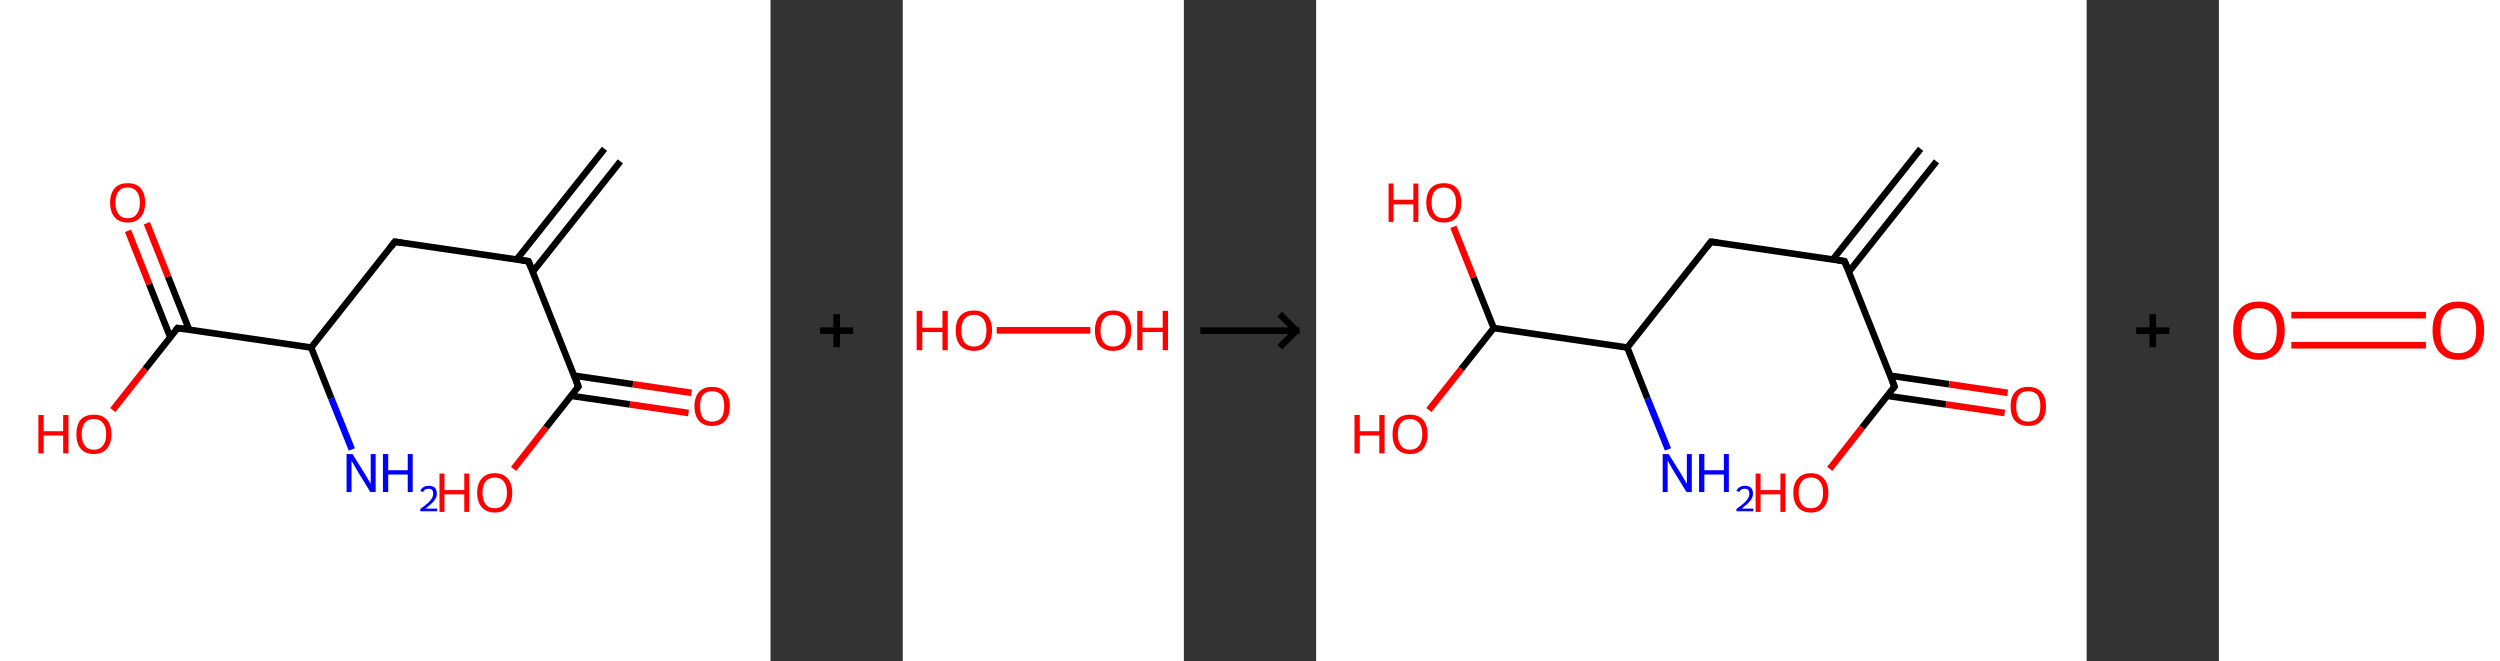 <?xml version='1.0' encoding='ASCII' standalone='yes'?>
<svg xmlns="http://www.w3.org/2000/svg" xmlns:xlink="http://www.w3.org/1999/xlink" version="1.1" width="756.0px" viewBox="0 0 756.0 200.0" height="200.0px">
  <rect x="0" y="0" width="756.0" height="200.0" fill="#333333" stroke="none"/>
  <g>
    <g transform="translate(0, 0) scale(1 1) "><!-- END OF HEADER -->
<rect style="opacity:1.0;fill:#FFFFFF;stroke:none" width="233.0" height="200.0" x="0.0" y="0.0"> </rect>
<path class="bond-0 atom-0 atom-1" d="M 187.6,48.8 L 161.1,82.2" style="fill:none;fill-rule:evenodd;stroke:#000000;stroke-width:2.0px;stroke-linecap:butt;stroke-linejoin:miter;stroke-opacity:1"/>
<path class="bond-0 atom-0 atom-1" d="M 182.8,45.0 L 156.3,78.4" style="fill:none;fill-rule:evenodd;stroke:#000000;stroke-width:2.0px;stroke-linecap:butt;stroke-linejoin:miter;stroke-opacity:1"/>
<path class="bond-1 atom-1 atom-2" d="M 159.8,79.0 L 119.4,73.1" style="fill:none;fill-rule:evenodd;stroke:#000000;stroke-width:2.0px;stroke-linecap:butt;stroke-linejoin:miter;stroke-opacity:1"/>
<path class="bond-2 atom-2 atom-3" d="M 119.4,73.1 L 94.1,105.1" style="fill:none;fill-rule:evenodd;stroke:#000000;stroke-width:2.0px;stroke-linecap:butt;stroke-linejoin:miter;stroke-opacity:1"/>
<path class="bond-3 atom-3 atom-4" d="M 94.1,105.1 L 100.2,120.5" style="fill:none;fill-rule:evenodd;stroke:#000000;stroke-width:2.0px;stroke-linecap:butt;stroke-linejoin:miter;stroke-opacity:1"/>
<path class="bond-3 atom-3 atom-4" d="M 100.2,120.5 L 106.4,135.9" style="fill:none;fill-rule:evenodd;stroke:#0000FF;stroke-width:2.0px;stroke-linecap:butt;stroke-linejoin:miter;stroke-opacity:1"/>
<path class="bond-4 atom-3 atom-5" d="M 94.1,105.1 L 53.7,99.2" style="fill:none;fill-rule:evenodd;stroke:#000000;stroke-width:2.0px;stroke-linecap:butt;stroke-linejoin:miter;stroke-opacity:1"/>
<path class="bond-5 atom-5 atom-6" d="M 57.2,99.7 L 50.8,83.6" style="fill:none;fill-rule:evenodd;stroke:#000000;stroke-width:2.0px;stroke-linecap:butt;stroke-linejoin:miter;stroke-opacity:1"/>
<path class="bond-5 atom-5 atom-6" d="M 50.8,83.6 L 44.4,67.5" style="fill:none;fill-rule:evenodd;stroke:#FF0000;stroke-width:2.0px;stroke-linecap:butt;stroke-linejoin:miter;stroke-opacity:1"/>
<path class="bond-5 atom-5 atom-6" d="M 51.5,102.0 L 45.1,85.9" style="fill:none;fill-rule:evenodd;stroke:#000000;stroke-width:2.0px;stroke-linecap:butt;stroke-linejoin:miter;stroke-opacity:1"/>
<path class="bond-5 atom-5 atom-6" d="M 45.1,85.9 L 38.7,69.8" style="fill:none;fill-rule:evenodd;stroke:#FF0000;stroke-width:2.0px;stroke-linecap:butt;stroke-linejoin:miter;stroke-opacity:1"/>
<path class="bond-6 atom-5 atom-7" d="M 53.7,99.2 L 43.9,111.6" style="fill:none;fill-rule:evenodd;stroke:#000000;stroke-width:2.0px;stroke-linecap:butt;stroke-linejoin:miter;stroke-opacity:1"/>
<path class="bond-6 atom-5 atom-7" d="M 43.9,111.6 L 34.1,124.0" style="fill:none;fill-rule:evenodd;stroke:#FF0000;stroke-width:2.0px;stroke-linecap:butt;stroke-linejoin:miter;stroke-opacity:1"/>
<path class="bond-7 atom-1 atom-8" d="M 159.8,79.0 L 174.9,116.9" style="fill:none;fill-rule:evenodd;stroke:#000000;stroke-width:2.0px;stroke-linecap:butt;stroke-linejoin:miter;stroke-opacity:1"/>
<path class="bond-8 atom-8 atom-9" d="M 172.7,119.7 L 190.5,122.3" style="fill:none;fill-rule:evenodd;stroke:#000000;stroke-width:2.0px;stroke-linecap:butt;stroke-linejoin:miter;stroke-opacity:1"/>
<path class="bond-8 atom-8 atom-9" d="M 190.5,122.3 L 208.2,124.9" style="fill:none;fill-rule:evenodd;stroke:#FF0000;stroke-width:2.0px;stroke-linecap:butt;stroke-linejoin:miter;stroke-opacity:1"/>
<path class="bond-8 atom-8 atom-9" d="M 173.6,113.6 L 191.4,116.2" style="fill:none;fill-rule:evenodd;stroke:#000000;stroke-width:2.0px;stroke-linecap:butt;stroke-linejoin:miter;stroke-opacity:1"/>
<path class="bond-8 atom-8 atom-9" d="M 191.4,116.2 L 209.1,118.8" style="fill:none;fill-rule:evenodd;stroke:#FF0000;stroke-width:2.0px;stroke-linecap:butt;stroke-linejoin:miter;stroke-opacity:1"/>
<path class="bond-9 atom-8 atom-10" d="M 174.9,116.9 L 165.1,129.3" style="fill:none;fill-rule:evenodd;stroke:#000000;stroke-width:2.0px;stroke-linecap:butt;stroke-linejoin:miter;stroke-opacity:1"/>
<path class="bond-9 atom-8 atom-10" d="M 165.1,129.3 L 155.3,141.8" style="fill:none;fill-rule:evenodd;stroke:#FF0000;stroke-width:2.0px;stroke-linecap:butt;stroke-linejoin:miter;stroke-opacity:1"/>
<path d="M 157.8,78.7 L 159.8,79.0 L 160.6,80.9" style="fill:none;stroke:#000000;stroke-width:2.0px;stroke-linecap:butt;stroke-linejoin:miter;stroke-opacity:1;"/>
<path d="M 121.4,73.4 L 119.4,73.1 L 118.2,74.7" style="fill:none;stroke:#000000;stroke-width:2.0px;stroke-linecap:butt;stroke-linejoin:miter;stroke-opacity:1;"/>
<path d="M 55.7,99.5 L 53.7,99.2 L 53.2,99.8" style="fill:none;stroke:#000000;stroke-width:2.0px;stroke-linecap:butt;stroke-linejoin:miter;stroke-opacity:1;"/>
<path d="M 174.2,115.0 L 174.9,116.9 L 174.4,117.5" style="fill:none;stroke:#000000;stroke-width:2.0px;stroke-linecap:butt;stroke-linejoin:miter;stroke-opacity:1;"/>
<path class="atom-4" d="M 106.6 137.3 L 110.4 143.4 Q 110.8 144.0, 111.4 145.1 Q 112.0 146.2, 112.1 146.3 L 112.1 137.3 L 113.6 137.3 L 113.6 148.8 L 112.0 148.8 L 107.9 142.1 Q 107.5 141.3, 107.0 140.5 Q 106.5 139.6, 106.3 139.3 L 106.3 148.8 L 104.8 148.8 L 104.8 137.3 L 106.6 137.3 " fill="#0000FF"/>
<path class="atom-4" d="M 115.8 137.3 L 117.4 137.3 L 117.4 142.2 L 123.3 142.2 L 123.3 137.3 L 124.8 137.3 L 124.8 148.8 L 123.3 148.8 L 123.3 143.5 L 117.4 143.5 L 117.4 148.8 L 115.8 148.8 L 115.8 137.3 " fill="#0000FF"/>
<path class="atom-4" d="M 127.1 148.4 Q 127.4 147.7, 128.1 147.3 Q 128.7 146.9, 129.7 146.9 Q 130.8 146.9, 131.5 147.5 Q 132.1 148.1, 132.1 149.3 Q 132.1 150.4, 131.3 151.4 Q 130.4 152.5, 128.7 153.8 L 132.2 153.8 L 132.2 154.6 L 127.1 154.6 L 127.1 153.9 Q 128.5 152.9, 129.4 152.1 Q 130.2 151.4, 130.6 150.7 Q 131.0 150.0, 131.0 149.3 Q 131.0 148.6, 130.7 148.2 Q 130.3 147.8, 129.7 147.8 Q 129.0 147.8, 128.6 148.0 Q 128.2 148.3, 127.9 148.8 L 127.1 148.4 " fill="#0000FF"/>
<path class="atom-6" d="M 33.3 61.3 Q 33.3 58.5, 34.7 56.9 Q 36.0 55.4, 38.6 55.4 Q 41.2 55.4, 42.5 56.9 Q 43.9 58.5, 43.9 61.3 Q 43.9 64.1, 42.5 65.7 Q 41.1 67.3, 38.6 67.3 Q 36.1 67.3, 34.7 65.7 Q 33.3 64.1, 33.3 61.3 M 38.6 66.0 Q 40.4 66.0, 41.3 64.8 Q 42.3 63.6, 42.3 61.3 Q 42.3 59.0, 41.3 57.9 Q 40.4 56.7, 38.6 56.7 Q 36.8 56.7, 35.9 57.8 Q 34.9 59.0, 34.9 61.3 Q 34.9 63.6, 35.9 64.8 Q 36.8 66.0, 38.6 66.0 " fill="#FF0000"/>
<path class="atom-7" d="M 11.6 125.5 L 13.2 125.5 L 13.2 130.4 L 19.1 130.4 L 19.1 125.5 L 20.7 125.5 L 20.7 137.1 L 19.1 137.1 L 19.1 131.7 L 13.2 131.7 L 13.2 137.1 L 11.6 137.1 L 11.6 125.5 " fill="#FF0000"/>
<path class="atom-7" d="M 23.1 131.3 Q 23.1 128.5, 24.4 126.9 Q 25.8 125.4, 28.4 125.4 Q 30.9 125.4, 32.3 126.9 Q 33.7 128.5, 33.7 131.3 Q 33.7 134.1, 32.3 135.7 Q 30.9 137.3, 28.4 137.3 Q 25.8 137.3, 24.4 135.7 Q 23.1 134.1, 23.1 131.3 M 28.4 136.0 Q 30.1 136.0, 31.1 134.8 Q 32.1 133.6, 32.1 131.3 Q 32.1 129.0, 31.1 127.9 Q 30.1 126.7, 28.4 126.7 Q 26.6 126.7, 25.7 127.8 Q 24.7 129.0, 24.7 131.3 Q 24.7 133.6, 25.7 134.8 Q 26.6 136.0, 28.4 136.0 " fill="#FF0000"/>
<path class="atom-9" d="M 210.0 122.8 Q 210.0 120.1, 211.4 118.5 Q 212.8 117.0, 215.3 117.0 Q 217.9 117.0, 219.3 118.5 Q 220.7 120.1, 220.7 122.8 Q 220.7 125.7, 219.3 127.3 Q 217.9 128.8, 215.3 128.8 Q 212.8 128.8, 211.4 127.3 Q 210.0 125.7, 210.0 122.8 M 215.3 127.5 Q 217.1 127.5, 218.1 126.4 Q 219.0 125.2, 219.0 122.8 Q 219.0 120.6, 218.1 119.4 Q 217.1 118.3, 215.3 118.3 Q 213.6 118.3, 212.6 119.4 Q 211.7 120.6, 211.7 122.8 Q 211.7 125.2, 212.6 126.4 Q 213.6 127.5, 215.3 127.5 " fill="#FF0000"/>
<path class="atom-10" d="M 132.9 143.2 L 134.4 143.2 L 134.4 148.2 L 140.4 148.2 L 140.4 143.2 L 141.9 143.2 L 141.9 154.8 L 140.4 154.8 L 140.4 149.5 L 134.4 149.5 L 134.4 154.8 L 132.9 154.8 L 132.9 143.2 " fill="#FF0000"/>
<path class="atom-10" d="M 144.3 149.0 Q 144.3 146.2, 145.7 144.7 Q 147.0 143.1, 149.6 143.1 Q 152.2 143.1, 153.5 144.7 Q 154.9 146.2, 154.9 149.0 Q 154.9 151.8, 153.5 153.4 Q 152.1 155.0, 149.6 155.0 Q 147.1 155.0, 145.7 153.4 Q 144.3 151.8, 144.3 149.0 M 149.6 153.7 Q 151.4 153.7, 152.3 152.5 Q 153.3 151.3, 153.3 149.0 Q 153.3 146.7, 152.3 145.6 Q 151.4 144.4, 149.6 144.4 Q 147.8 144.4, 146.9 145.6 Q 145.9 146.7, 145.9 149.0 Q 145.9 151.3, 146.9 152.5 Q 147.8 153.7, 149.6 153.7 " fill="#FF0000"/>
</g>
    <g transform="translate(233.0, 0) scale(1 1) "><line x1="15" y1="100" x2="25" y2="100" style="stroke:rgb(0,0,0);stroke-width:2"/>
  <line x1="20" y1="95" x2="20" y2="105" style="stroke:rgb(0,0,0);stroke-width:2"/>
</g>
    <g transform="translate(273.0, 0) scale(1 1) "><!-- END OF HEADER -->
<rect style="opacity:1.0;fill:#FFFFFF;stroke:none" width="85.0" height="200.0" x="0.0" y="0.0"> </rect>
<path class="bond-0 atom-0 atom-1" d="M 28.4,99.9 L 56.7,99.9" style="fill:none;fill-rule:evenodd;stroke:#FF0000;stroke-width:2.0px;stroke-linecap:butt;stroke-linejoin:miter;stroke-opacity:1"/>
<path class="atom-0" d="M 4.2 94.0 L 5.9 94.0 L 5.9 99.1 L 12.0 99.1 L 12.0 94.0 L 13.6 94.0 L 13.6 105.9 L 12.0 105.9 L 12.0 100.4 L 5.9 100.4 L 5.9 105.9 L 4.2 105.9 L 4.2 94.0 " fill="#FF0000"/>
<path class="atom-0" d="M 16.0 99.9 Q 16.0 97.1, 17.4 95.5 Q 18.9 93.9, 21.5 93.9 Q 24.1 93.9, 25.6 95.5 Q 27.0 97.1, 27.0 99.9 Q 27.0 102.8, 25.5 104.5 Q 24.1 106.1, 21.5 106.1 Q 18.9 106.1, 17.4 104.5 Q 16.0 102.9, 16.0 99.9 M 21.5 104.8 Q 23.3 104.8, 24.3 103.6 Q 25.3 102.3, 25.3 99.9 Q 25.3 97.6, 24.3 96.4 Q 23.3 95.2, 21.5 95.2 Q 19.7 95.2, 18.7 96.4 Q 17.7 97.6, 17.7 99.9 Q 17.7 102.3, 18.7 103.6 Q 19.7 104.8, 21.5 104.8 " fill="#FF0000"/>
<path class="atom-1" d="M 58.1 99.9 Q 58.1 97.1, 59.5 95.5 Q 60.9 93.9, 63.6 93.9 Q 66.2 93.9, 67.7 95.5 Q 69.1 97.1, 69.1 99.9 Q 69.1 102.8, 67.6 104.5 Q 66.2 106.1, 63.6 106.1 Q 61.0 106.1, 59.5 104.5 Q 58.1 102.9, 58.1 99.9 M 63.6 104.8 Q 65.4 104.8, 66.4 103.6 Q 67.4 102.3, 67.4 99.9 Q 67.4 97.6, 66.4 96.4 Q 65.4 95.2, 63.6 95.2 Q 61.8 95.2, 60.8 96.4 Q 59.8 97.6, 59.8 99.9 Q 59.8 102.3, 60.8 103.6 Q 61.8 104.8, 63.6 104.8 " fill="#FF0000"/>
<path class="atom-1" d="M 70.9 94.0 L 72.5 94.0 L 72.5 99.1 L 78.6 99.1 L 78.6 94.0 L 80.2 94.0 L 80.2 105.9 L 78.6 105.9 L 78.6 100.4 L 72.5 100.4 L 72.5 105.9 L 70.9 105.9 L 70.9 94.0 " fill="#FF0000"/>
</g>
    <g transform="translate(358.0, 0) scale(1 1) "><line x1="5" y1="100" x2="35" y2="100" style="stroke:rgb(0,0,0);stroke-width:2"/>
  <line x1="34" y1="100" x2="29" y2="95" style="stroke:rgb(0,0,0);stroke-width:2"/>
  <line x1="34" y1="100" x2="29" y2="105" style="stroke:rgb(0,0,0);stroke-width:2"/>
</g>
    <g transform="translate(398.0, 0) scale(1 1) "><!-- END OF HEADER -->
<rect style="opacity:1.0;fill:#FFFFFF;stroke:none" width="233.0" height="200.0" x="0.0" y="0.0"> </rect>
<path class="bond-0 atom-0 atom-1" d="M 187.6,48.8 L 161.1,82.2" style="fill:none;fill-rule:evenodd;stroke:#000000;stroke-width:2.0px;stroke-linecap:butt;stroke-linejoin:miter;stroke-opacity:1"/>
<path class="bond-0 atom-0 atom-1" d="M 182.8,45.0 L 156.3,78.4" style="fill:none;fill-rule:evenodd;stroke:#000000;stroke-width:2.0px;stroke-linecap:butt;stroke-linejoin:miter;stroke-opacity:1"/>
<path class="bond-1 atom-1 atom-2" d="M 159.8,79.0 L 119.4,73.1" style="fill:none;fill-rule:evenodd;stroke:#000000;stroke-width:2.0px;stroke-linecap:butt;stroke-linejoin:miter;stroke-opacity:1"/>
<path class="bond-2 atom-2 atom-3" d="M 119.4,73.1 L 94.1,105.1" style="fill:none;fill-rule:evenodd;stroke:#000000;stroke-width:2.0px;stroke-linecap:butt;stroke-linejoin:miter;stroke-opacity:1"/>
<path class="bond-3 atom-3 atom-4" d="M 94.1,105.1 L 100.2,120.5" style="fill:none;fill-rule:evenodd;stroke:#000000;stroke-width:2.0px;stroke-linecap:butt;stroke-linejoin:miter;stroke-opacity:1"/>
<path class="bond-3 atom-3 atom-4" d="M 100.2,120.5 L 106.4,135.9" style="fill:none;fill-rule:evenodd;stroke:#0000FF;stroke-width:2.0px;stroke-linecap:butt;stroke-linejoin:miter;stroke-opacity:1"/>
<path class="bond-4 atom-3 atom-5" d="M 94.1,105.1 L 53.7,99.2" style="fill:none;fill-rule:evenodd;stroke:#000000;stroke-width:2.0px;stroke-linecap:butt;stroke-linejoin:miter;stroke-opacity:1"/>
<path class="bond-5 atom-5 atom-6" d="M 53.7,99.2 L 43.9,111.6" style="fill:none;fill-rule:evenodd;stroke:#000000;stroke-width:2.0px;stroke-linecap:butt;stroke-linejoin:miter;stroke-opacity:1"/>
<path class="bond-5 atom-5 atom-6" d="M 43.9,111.6 L 34.1,124.0" style="fill:none;fill-rule:evenodd;stroke:#FF0000;stroke-width:2.0px;stroke-linecap:butt;stroke-linejoin:miter;stroke-opacity:1"/>
<path class="bond-6 atom-5 atom-7" d="M 53.7,99.2 L 47.6,83.9" style="fill:none;fill-rule:evenodd;stroke:#000000;stroke-width:2.0px;stroke-linecap:butt;stroke-linejoin:miter;stroke-opacity:1"/>
<path class="bond-6 atom-5 atom-7" d="M 47.6,83.9 L 41.5,68.6" style="fill:none;fill-rule:evenodd;stroke:#FF0000;stroke-width:2.0px;stroke-linecap:butt;stroke-linejoin:miter;stroke-opacity:1"/>
<path class="bond-7 atom-1 atom-8" d="M 159.8,79.0 L 174.9,116.9" style="fill:none;fill-rule:evenodd;stroke:#000000;stroke-width:2.0px;stroke-linecap:butt;stroke-linejoin:miter;stroke-opacity:1"/>
<path class="bond-8 atom-8 atom-9" d="M 172.7,119.7 L 190.5,122.3" style="fill:none;fill-rule:evenodd;stroke:#000000;stroke-width:2.0px;stroke-linecap:butt;stroke-linejoin:miter;stroke-opacity:1"/>
<path class="bond-8 atom-8 atom-9" d="M 190.5,122.3 L 208.2,124.9" style="fill:none;fill-rule:evenodd;stroke:#FF0000;stroke-width:2.0px;stroke-linecap:butt;stroke-linejoin:miter;stroke-opacity:1"/>
<path class="bond-8 atom-8 atom-9" d="M 173.6,113.6 L 191.4,116.2" style="fill:none;fill-rule:evenodd;stroke:#000000;stroke-width:2.0px;stroke-linecap:butt;stroke-linejoin:miter;stroke-opacity:1"/>
<path class="bond-8 atom-8 atom-9" d="M 191.4,116.2 L 209.1,118.8" style="fill:none;fill-rule:evenodd;stroke:#FF0000;stroke-width:2.0px;stroke-linecap:butt;stroke-linejoin:miter;stroke-opacity:1"/>
<path class="bond-9 atom-8 atom-10" d="M 174.9,116.9 L 165.1,129.3" style="fill:none;fill-rule:evenodd;stroke:#000000;stroke-width:2.0px;stroke-linecap:butt;stroke-linejoin:miter;stroke-opacity:1"/>
<path class="bond-9 atom-8 atom-10" d="M 165.1,129.3 L 155.3,141.8" style="fill:none;fill-rule:evenodd;stroke:#FF0000;stroke-width:2.0px;stroke-linecap:butt;stroke-linejoin:miter;stroke-opacity:1"/>
<path d="M 157.8,78.7 L 159.8,79.0 L 160.6,80.9" style="fill:none;stroke:#000000;stroke-width:2.0px;stroke-linecap:butt;stroke-linejoin:miter;stroke-opacity:1;"/>
<path d="M 121.4,73.4 L 119.4,73.1 L 118.2,74.7" style="fill:none;stroke:#000000;stroke-width:2.0px;stroke-linecap:butt;stroke-linejoin:miter;stroke-opacity:1;"/>
<path d="M 174.2,115.0 L 174.9,116.9 L 174.4,117.5" style="fill:none;stroke:#000000;stroke-width:2.0px;stroke-linecap:butt;stroke-linejoin:miter;stroke-opacity:1;"/>
<path class="atom-4" d="M 106.6 137.3 L 110.4 143.4 Q 110.8 144.0, 111.4 145.1 Q 112.0 146.2, 112.1 146.3 L 112.1 137.3 L 113.6 137.3 L 113.6 148.8 L 112.0 148.8 L 107.9 142.1 Q 107.5 141.3, 107.0 140.5 Q 106.5 139.6, 106.3 139.3 L 106.3 148.8 L 104.8 148.8 L 104.8 137.3 L 106.6 137.3 " fill="#0000FF"/>
<path class="atom-4" d="M 115.8 137.3 L 117.4 137.3 L 117.4 142.2 L 123.3 142.2 L 123.3 137.3 L 124.8 137.3 L 124.8 148.8 L 123.3 148.8 L 123.3 143.5 L 117.4 143.5 L 117.4 148.8 L 115.8 148.8 L 115.8 137.3 " fill="#0000FF"/>
<path class="atom-4" d="M 127.1 148.4 Q 127.4 147.7, 128.1 147.3 Q 128.7 146.9, 129.7 146.9 Q 130.8 146.9, 131.5 147.5 Q 132.1 148.1, 132.1 149.3 Q 132.1 150.4, 131.3 151.4 Q 130.4 152.5, 128.7 153.8 L 132.2 153.8 L 132.2 154.6 L 127.1 154.6 L 127.1 153.9 Q 128.5 152.9, 129.4 152.1 Q 130.2 151.4, 130.6 150.7 Q 131.0 150.0, 131.0 149.3 Q 131.0 148.6, 130.7 148.2 Q 130.3 147.8, 129.7 147.8 Q 129.0 147.8, 128.6 148.0 Q 128.2 148.3, 127.9 148.8 L 127.1 148.4 " fill="#0000FF"/>
<path class="atom-6" d="M 11.6 125.5 L 13.2 125.5 L 13.2 130.4 L 19.1 130.4 L 19.1 125.5 L 20.7 125.5 L 20.7 137.1 L 19.1 137.1 L 19.1 131.7 L 13.2 131.7 L 13.2 137.1 L 11.6 137.1 L 11.6 125.5 " fill="#FF0000"/>
<path class="atom-6" d="M 23.1 131.3 Q 23.1 128.5, 24.4 126.9 Q 25.8 125.4, 28.4 125.4 Q 30.9 125.4, 32.3 126.9 Q 33.7 128.5, 33.7 131.3 Q 33.7 134.1, 32.3 135.7 Q 30.9 137.3, 28.4 137.3 Q 25.8 137.3, 24.4 135.7 Q 23.1 134.1, 23.1 131.3 M 28.4 136.0 Q 30.1 136.0, 31.1 134.8 Q 32.1 133.6, 32.1 131.3 Q 32.1 129.0, 31.1 127.9 Q 30.1 126.7, 28.4 126.7 Q 26.6 126.7, 25.7 127.8 Q 24.7 129.0, 24.7 131.3 Q 24.7 133.6, 25.7 134.8 Q 26.6 136.0, 28.4 136.0 " fill="#FF0000"/>
<path class="atom-7" d="M 21.9 55.5 L 23.4 55.5 L 23.4 60.4 L 29.4 60.4 L 29.4 55.5 L 30.9 55.5 L 30.9 67.1 L 29.4 67.1 L 29.4 61.8 L 23.4 61.8 L 23.4 67.1 L 21.9 67.1 L 21.9 55.5 " fill="#FF0000"/>
<path class="atom-7" d="M 33.3 61.3 Q 33.3 58.5, 34.7 56.9 Q 36.0 55.4, 38.6 55.4 Q 41.2 55.4, 42.5 56.9 Q 43.9 58.5, 43.9 61.3 Q 43.9 64.1, 42.5 65.7 Q 41.1 67.3, 38.6 67.3 Q 36.1 67.3, 34.7 65.7 Q 33.3 64.1, 33.3 61.3 M 38.6 66.0 Q 40.4 66.0, 41.3 64.8 Q 42.3 63.6, 42.3 61.3 Q 42.3 59.0, 41.3 57.9 Q 40.4 56.7, 38.6 56.7 Q 36.8 56.7, 35.9 57.8 Q 34.9 59.0, 34.9 61.3 Q 34.9 63.6, 35.9 64.8 Q 36.8 66.0, 38.6 66.0 " fill="#FF0000"/>
<path class="atom-9" d="M 210.0 122.8 Q 210.0 120.1, 211.4 118.5 Q 212.8 117.0, 215.3 117.0 Q 217.9 117.0, 219.3 118.5 Q 220.7 120.1, 220.7 122.8 Q 220.7 125.7, 219.3 127.3 Q 217.9 128.8, 215.3 128.8 Q 212.8 128.8, 211.4 127.3 Q 210.0 125.7, 210.0 122.8 M 215.3 127.5 Q 217.1 127.5, 218.1 126.4 Q 219.0 125.2, 219.0 122.8 Q 219.0 120.6, 218.1 119.4 Q 217.1 118.3, 215.3 118.3 Q 213.6 118.3, 212.6 119.4 Q 211.7 120.6, 211.7 122.8 Q 211.7 125.2, 212.6 126.4 Q 213.6 127.5, 215.3 127.5 " fill="#FF0000"/>
<path class="atom-10" d="M 132.9 143.2 L 134.4 143.2 L 134.4 148.2 L 140.4 148.2 L 140.4 143.2 L 141.9 143.2 L 141.9 154.8 L 140.4 154.8 L 140.4 149.5 L 134.4 149.5 L 134.4 154.8 L 132.9 154.8 L 132.9 143.2 " fill="#FF0000"/>
<path class="atom-10" d="M 144.3 149.0 Q 144.3 146.2, 145.7 144.7 Q 147.0 143.1, 149.6 143.1 Q 152.2 143.1, 153.5 144.7 Q 154.9 146.2, 154.9 149.0 Q 154.9 151.8, 153.5 153.4 Q 152.1 155.0, 149.6 155.0 Q 147.1 155.0, 145.7 153.4 Q 144.3 151.8, 144.3 149.0 M 149.6 153.7 Q 151.4 153.7, 152.3 152.5 Q 153.3 151.3, 153.3 149.0 Q 153.3 146.7, 152.3 145.6 Q 151.4 144.4, 149.6 144.4 Q 147.8 144.4, 146.9 145.6 Q 145.9 146.7, 145.9 149.0 Q 145.9 151.3, 146.9 152.5 Q 147.8 153.7, 149.6 153.7 " fill="#FF0000"/>
</g>
    <g transform="translate(631.0, 0) scale(1 1) "><line x1="15" y1="100" x2="25" y2="100" style="stroke:rgb(0,0,0);stroke-width:2"/>
  <line x1="20" y1="95" x2="20" y2="105" style="stroke:rgb(0,0,0);stroke-width:2"/>
</g>
    <g transform="translate(671.0, 0) scale(1 1) "><!-- END OF HEADER -->
<rect style="opacity:1.0;fill:#FFFFFF;stroke:none" width="85.0" height="200.0" x="0.0" y="0.0"> </rect>
<path class="bond-0 atom-0 atom-1" d="M 21.9,95.3 L 62.6,95.3" style="fill:none;fill-rule:evenodd;stroke:#FF0000;stroke-width:2.0px;stroke-linecap:butt;stroke-linejoin:miter;stroke-opacity:1"/>
<path class="bond-0 atom-0 atom-1" d="M 21.9,104.4 L 62.6,104.4" style="fill:none;fill-rule:evenodd;stroke:#FF0000;stroke-width:2.0px;stroke-linecap:butt;stroke-linejoin:miter;stroke-opacity:1"/>
<path class="atom-0" d="M 4.3 99.9 Q 4.3 95.8, 6.3 93.5 Q 8.3 91.2, 12.1 91.2 Q 15.9 91.2, 17.9 93.5 Q 19.9 95.8, 19.9 99.9 Q 19.9 104.1, 17.9 106.4 Q 15.8 108.8, 12.1 108.8 Q 8.3 108.8, 6.3 106.4 Q 4.3 104.1, 4.3 99.9 M 12.1 106.8 Q 14.7 106.8, 16.1 105.1 Q 17.5 103.3, 17.5 99.9 Q 17.5 96.6, 16.1 94.9 Q 14.7 93.2, 12.1 93.2 Q 9.5 93.2, 8.1 94.8 Q 6.7 96.5, 6.7 99.9 Q 6.7 103.4, 8.1 105.1 Q 9.5 106.8, 12.1 106.8 " fill="#FF0000"/>
<path class="atom-1" d="M 64.6 99.9 Q 64.6 95.8, 66.6 93.5 Q 68.6 91.2, 72.4 91.2 Q 76.2 91.2, 78.2 93.5 Q 80.2 95.8, 80.2 99.9 Q 80.2 104.1, 78.2 106.4 Q 76.1 108.8, 72.4 108.8 Q 68.6 108.8, 66.6 106.4 Q 64.6 104.1, 64.6 99.9 M 72.4 106.8 Q 75.0 106.8, 76.4 105.1 Q 77.8 103.3, 77.8 99.9 Q 77.8 96.6, 76.4 94.9 Q 75.0 93.2, 72.4 93.2 Q 69.8 93.2, 68.4 94.8 Q 67.0 96.5, 67.0 99.9 Q 67.0 103.4, 68.4 105.1 Q 69.8 106.8, 72.4 106.8 " fill="#FF0000"/>
</g>
  </g>
</svg>

